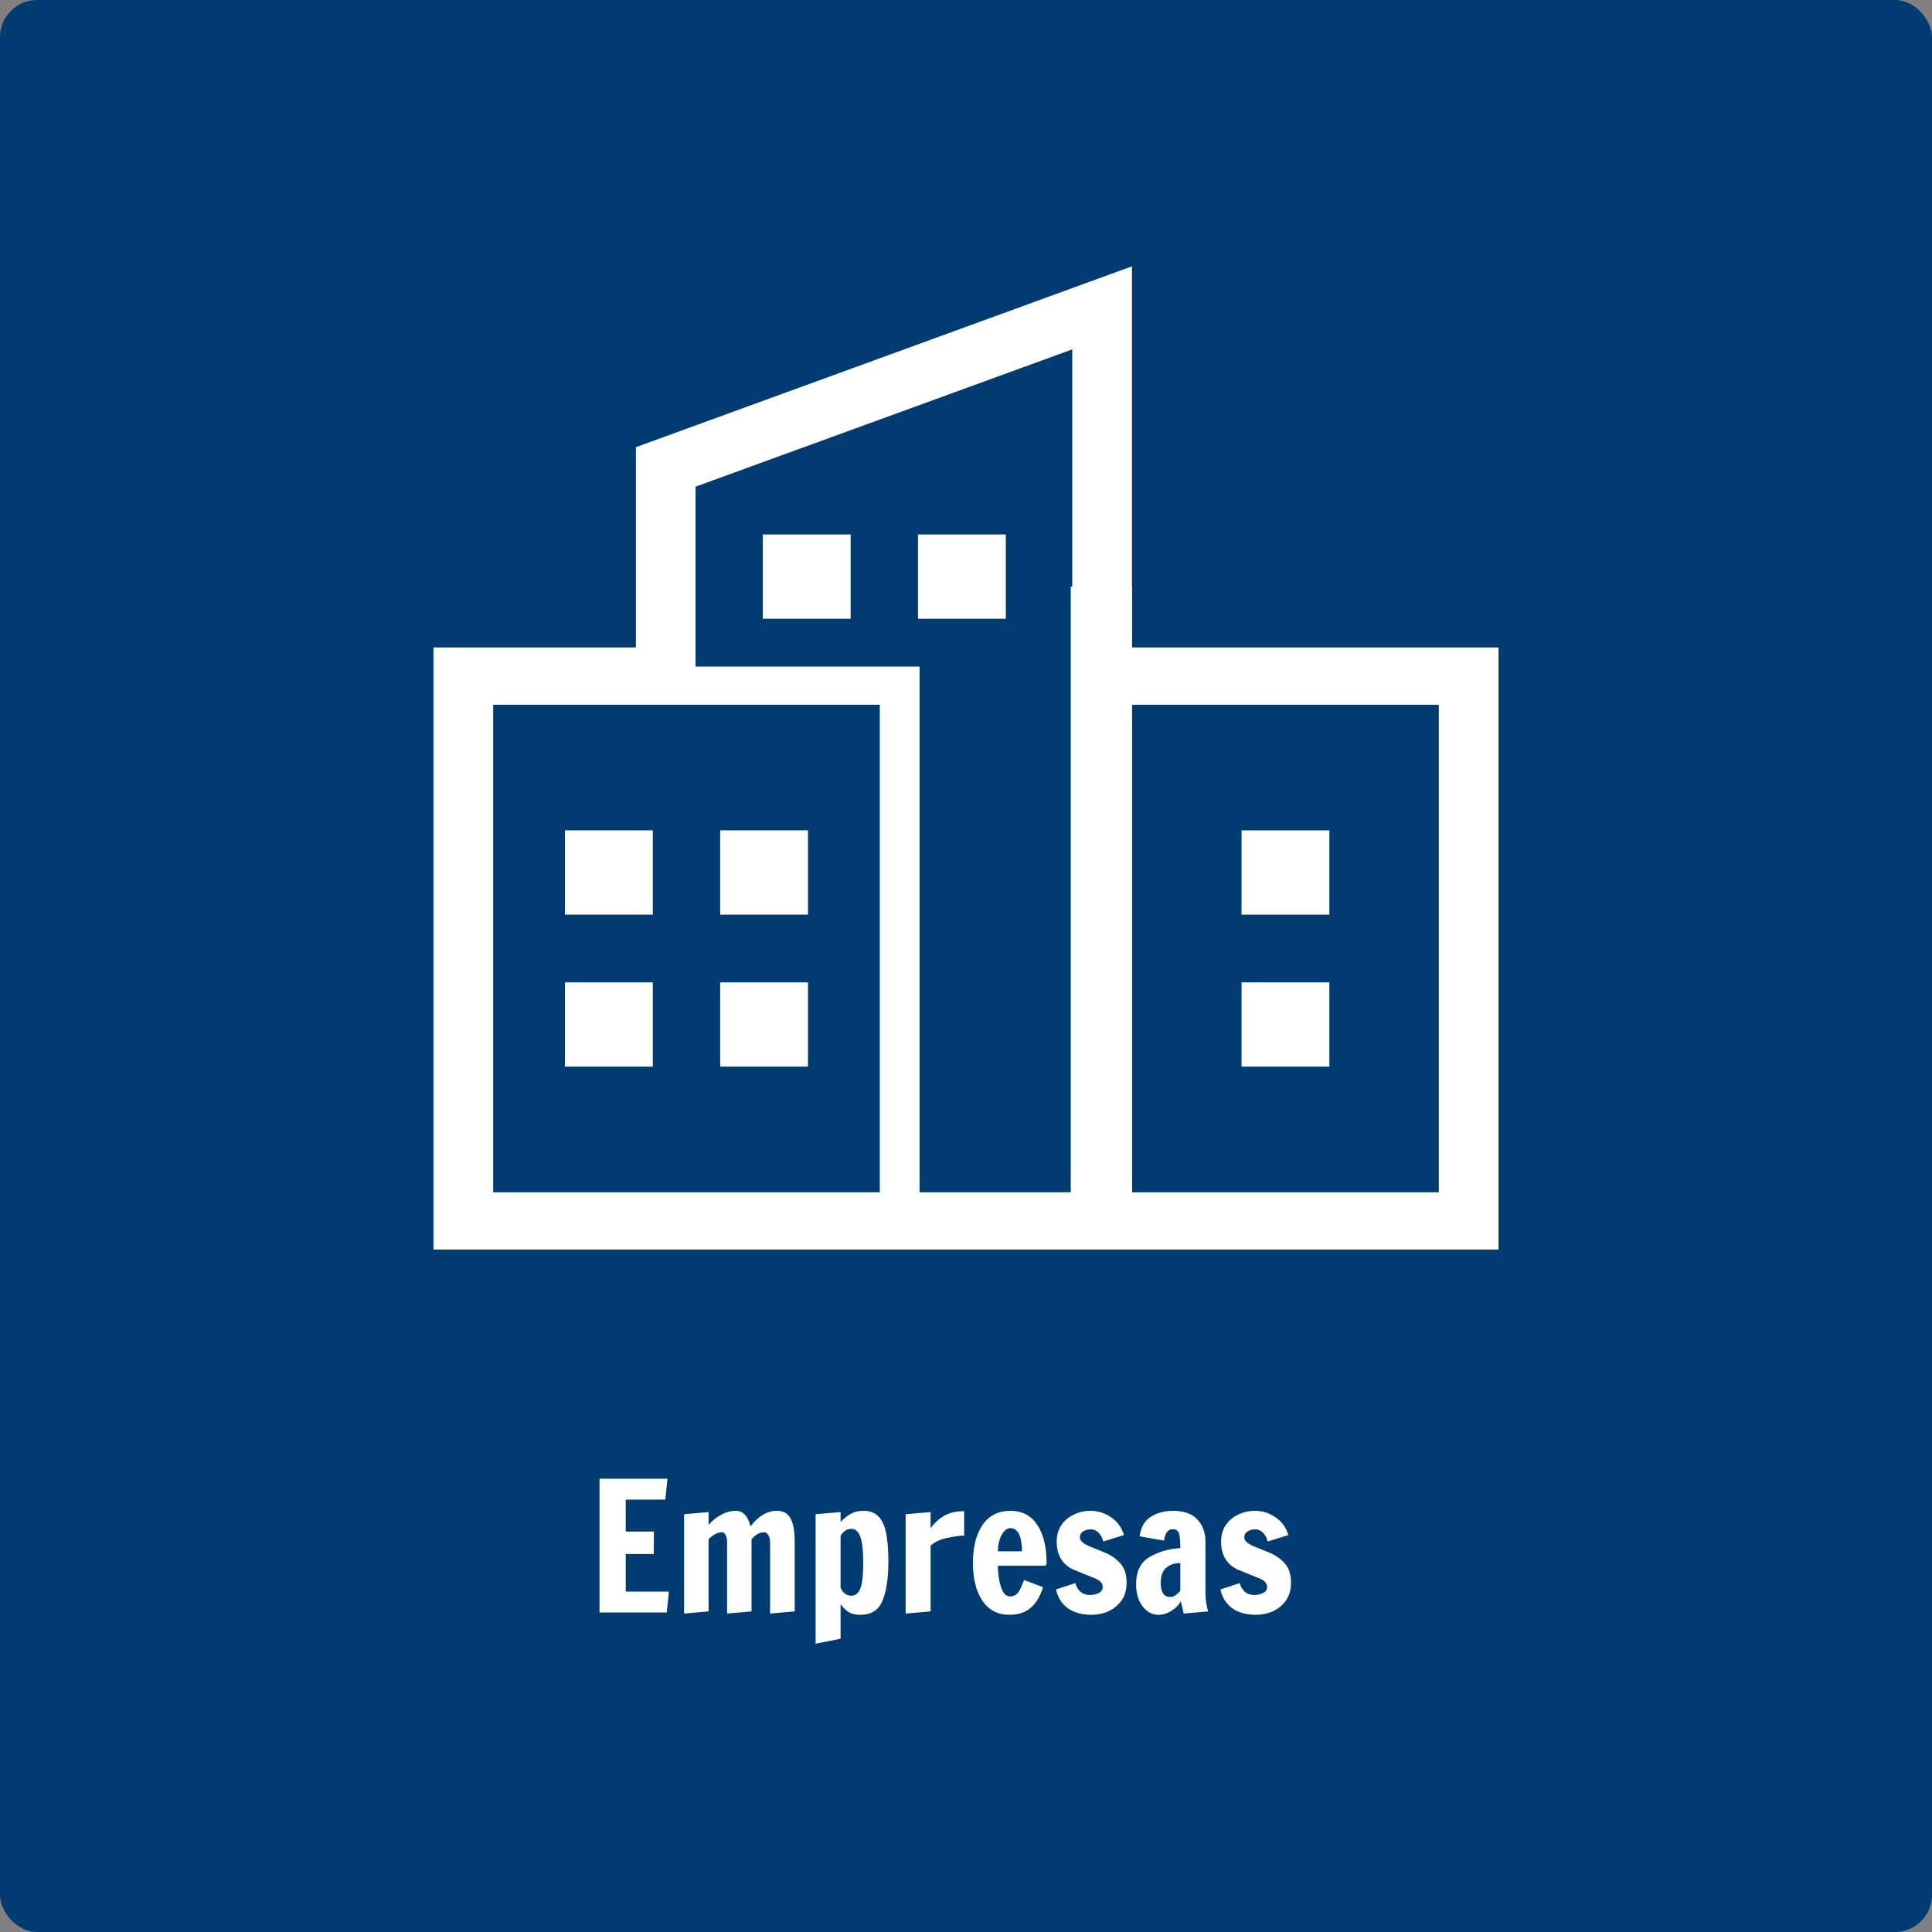 <svg width="260" height="260" viewBox="0 0 260 260" fill="none" xmlns="http://www.w3.org/2000/svg">
<rect x="0" y="0" width="260" height="260" fill="#808080" stroke="none"/>
<rect width="260" height="260" rx="5" fill="#003B72"/>
<path d="M80.68 217V199H89.824L89.536 201.808H84.208V206.104H88L87.976 209.128H84.208V214.192H90.016L89.728 217H80.68ZM92.066 203.776L95.354 203.488V205.216C95.85 204.64 96.418 204.184 97.058 203.848C97.714 203.496 98.362 203.32 99.002 203.32C100.01 203.32 100.674 204.024 100.994 205.432C102.05 204.024 103.234 203.32 104.546 203.32C105.41 203.32 106.026 203.664 106.394 204.352C106.762 205.04 106.946 206.064 106.946 207.424V216.856L103.634 217.144V207.592C103.634 207.16 103.554 206.824 103.394 206.584C103.234 206.328 103.05 206.2 102.842 206.2C102.506 206.2 102.186 206.296 101.882 206.488C101.594 206.664 101.346 206.888 101.138 207.16V216.856L97.85 217.144V207.568C97.85 207.12 97.778 206.784 97.634 206.56C97.506 206.32 97.354 206.2 97.178 206.2C96.858 206.2 96.53 206.296 96.194 206.488C95.858 206.68 95.578 206.904 95.354 207.16V216.856L92.066 217.144V203.776ZM109.761 203.776L113.121 203.488V204.808C113.649 204.28 114.137 203.904 114.585 203.68C115.049 203.44 115.585 203.32 116.193 203.32C117.025 203.32 117.681 203.552 118.161 204.016C118.657 204.48 119.009 205.208 119.217 206.2C119.441 207.176 119.553 208.488 119.553 210.136C119.553 212.392 119.289 214.152 118.761 215.416C118.249 216.68 117.257 217.312 115.785 217.312C115.113 217.312 114.577 217.184 114.177 216.928C113.777 216.672 113.425 216.312 113.121 215.848V220.528L109.761 221.2V203.776ZM114.585 214.744C115.113 214.744 115.505 214.432 115.761 213.808C116.033 213.184 116.169 212.008 116.169 210.28C116.169 208.632 116.033 207.464 115.761 206.776C115.505 206.088 115.105 205.744 114.561 205.744C114.001 205.744 113.521 206.056 113.121 206.68V213.664C113.441 214.384 113.929 214.744 114.585 214.744ZM121.878 203.776L125.238 203.488V205.672C125.718 204.984 126.31 204.432 127.014 204.016C127.734 203.584 128.646 203.368 129.75 203.368V206.656C129.174 206.656 128.414 206.76 127.47 206.968C126.542 207.16 125.798 207.504 125.238 208V216.856L121.878 217.144V203.776ZM135.877 217.312C134.277 217.312 133.053 216.68 132.205 215.416C131.357 214.136 130.933 212.44 130.933 210.328C130.933 208.184 131.365 206.48 132.229 205.216C133.093 203.952 134.349 203.32 135.997 203.32C137.565 203.32 138.765 203.952 139.597 205.216C140.429 206.48 140.845 208.184 140.845 210.328C140.845 210.456 140.821 210.552 140.773 210.616C140.725 210.664 140.701 210.696 140.701 210.712H134.293C134.293 211.752 134.429 212.704 134.701 213.568C134.973 214.416 135.389 214.84 135.949 214.84C136.573 214.84 137.037 214.48 137.341 213.76C137.645 213.04 137.805 212.664 137.821 212.632L140.365 213.592C140.029 214.744 139.493 215.656 138.757 216.328C138.021 216.984 137.061 217.312 135.877 217.312ZM137.533 208.768C137.533 207.808 137.405 207.048 137.149 206.488C136.893 205.928 136.493 205.648 135.949 205.648C135.677 205.648 135.413 205.784 135.157 206.056C134.901 206.328 134.693 206.704 134.533 207.184C134.373 207.664 134.293 208.192 134.293 208.768H137.533ZM146.91 217.312C145.582 217.312 144.51 217.016 143.694 216.424C142.878 215.816 142.35 214.976 142.11 213.904L144.726 213.04C144.79 213.344 144.91 213.616 145.086 213.856C145.454 214.384 145.99 214.648 146.694 214.648C147.094 214.648 147.478 214.56 147.846 214.384C148.214 214.208 148.398 213.936 148.398 213.568C148.398 213.072 148.054 212.688 147.366 212.416L144.534 211.264C143.782 210.944 143.206 210.464 142.806 209.824C142.406 209.184 142.206 208.4 142.206 207.472C142.206 206.608 142.414 205.864 142.83 205.24C143.262 204.616 143.822 204.144 144.51 203.824C145.214 203.488 145.966 203.32 146.766 203.32C147.774 203.32 148.702 203.616 149.55 204.208C150.398 204.784 150.966 205.576 151.254 206.584L148.47 207.448C148.406 207.176 148.294 206.904 148.134 206.632C147.782 206.088 147.334 205.816 146.79 205.816C146.39 205.816 146.046 205.912 145.758 206.104C145.47 206.28 145.326 206.544 145.326 206.896C145.326 207.312 145.718 207.696 146.502 208.048L148.902 209.032C149.75 209.432 150.414 209.936 150.894 210.544C151.374 211.152 151.614 211.968 151.614 212.992C151.614 213.92 151.39 214.712 150.942 215.368C150.494 216.008 149.91 216.496 149.19 216.832C148.47 217.152 147.71 217.312 146.91 217.312ZM155.914 217.312C155.338 217.312 154.818 217.136 154.354 216.784C153.89 216.416 153.53 215.928 153.274 215.32C153.018 214.696 152.89 214 152.89 213.232C152.89 211.488 153.482 210.264 154.666 209.56C155.866 208.84 157.258 208.432 158.842 208.336C158.842 207.472 158.786 206.832 158.674 206.416C158.562 206 158.29 205.792 157.858 205.792C157.49 205.792 157.21 205.936 157.018 206.224C156.826 206.512 156.706 206.88 156.658 207.328L153.37 206.752C153.53 205.52 154.034 204.64 154.882 204.112C155.73 203.584 156.722 203.32 157.858 203.32C159.314 203.32 160.402 203.704 161.122 204.472C161.858 205.24 162.226 206.24 162.226 207.472V214.456C162.226 215.208 162.346 216.008 162.586 216.856L159.298 217.144L158.914 215.488C158.626 216 158.202 216.432 157.642 216.784C157.082 217.136 156.506 217.312 155.914 217.312ZM157.474 214.912C157.746 214.912 157.97 214.848 158.146 214.72C158.338 214.592 158.57 214.384 158.842 214.096V210.352C158.042 210.352 157.402 210.568 156.922 211C156.442 211.432 156.202 212.104 156.202 213.016C156.202 213.624 156.306 214.096 156.514 214.432C156.738 214.752 157.058 214.912 157.474 214.912ZM169.035 217.312C167.707 217.312 166.635 217.016 165.819 216.424C165.003 215.816 164.475 214.976 164.235 213.904L166.851 213.04C166.915 213.344 167.035 213.616 167.211 213.856C167.579 214.384 168.115 214.648 168.819 214.648C169.219 214.648 169.603 214.56 169.971 214.384C170.339 214.208 170.523 213.936 170.523 213.568C170.523 213.072 170.179 212.688 169.491 212.416L166.659 211.264C165.907 210.944 165.331 210.464 164.931 209.824C164.531 209.184 164.331 208.4 164.331 207.472C164.331 206.608 164.539 205.864 164.955 205.24C165.387 204.616 165.947 204.144 166.635 203.824C167.339 203.488 168.091 203.32 168.891 203.32C169.899 203.32 170.827 203.616 171.675 204.208C172.523 204.784 173.091 205.576 173.379 206.584L170.595 207.448C170.531 207.176 170.419 206.904 170.259 206.632C169.907 206.088 169.459 205.816 168.915 205.816C168.515 205.816 168.171 205.912 167.883 206.104C167.595 206.28 167.451 206.544 167.451 206.896C167.451 207.312 167.843 207.696 168.627 208.048L171.027 209.032C171.875 209.432 172.539 209.936 173.019 210.544C173.499 211.152 173.739 211.968 173.739 212.992C173.739 213.92 173.515 214.712 173.067 215.368C172.619 216.008 172.035 216.496 171.315 216.832C170.595 217.152 169.835 217.312 169.035 217.312Z" fill="white"/>
<path d="M87.849 111.745H76.028V123.086H87.849V111.745Z" fill="white"/>
<path d="M108.736 111.745H96.916V123.086H108.736V111.745Z" fill="white"/>
<path d="M87.849 132.203H76.028V143.544H87.849V132.203Z" fill="white"/>
<path d="M108.736 132.203H96.916V143.544H108.736V132.203Z" fill="white"/>
<path d="M178.902 132.204H167.081V143.545H178.902V132.204Z" fill="white"/>
<path d="M178.902 111.746H167.081V123.087H178.902V111.746Z" fill="white"/>
<path d="M114.473 71.927H102.652V83.269H114.473V71.927Z" fill="white"/>
<path d="M135.361 71.927H123.54V83.269H135.361V71.927Z" fill="white"/>
<path d="M152.35 87.134V78.933H152.333V35.843L85.576 60.179V87.134L58.335 87.133V168.155L201.664 168.157V87.134H152.35ZM118.397 160.449L66.368 160.448V94.84L93.608 94.841V94.84L118.397 94.841L118.397 160.449ZM144.301 78.933H144.099V160.449L123.752 160.449V89.703L93.608 89.702V65.495L144.301 47.016L144.301 78.933ZM193.632 160.45L152.35 160.45V94.841H193.632L193.632 160.45Z" fill="white"/>
</svg>
